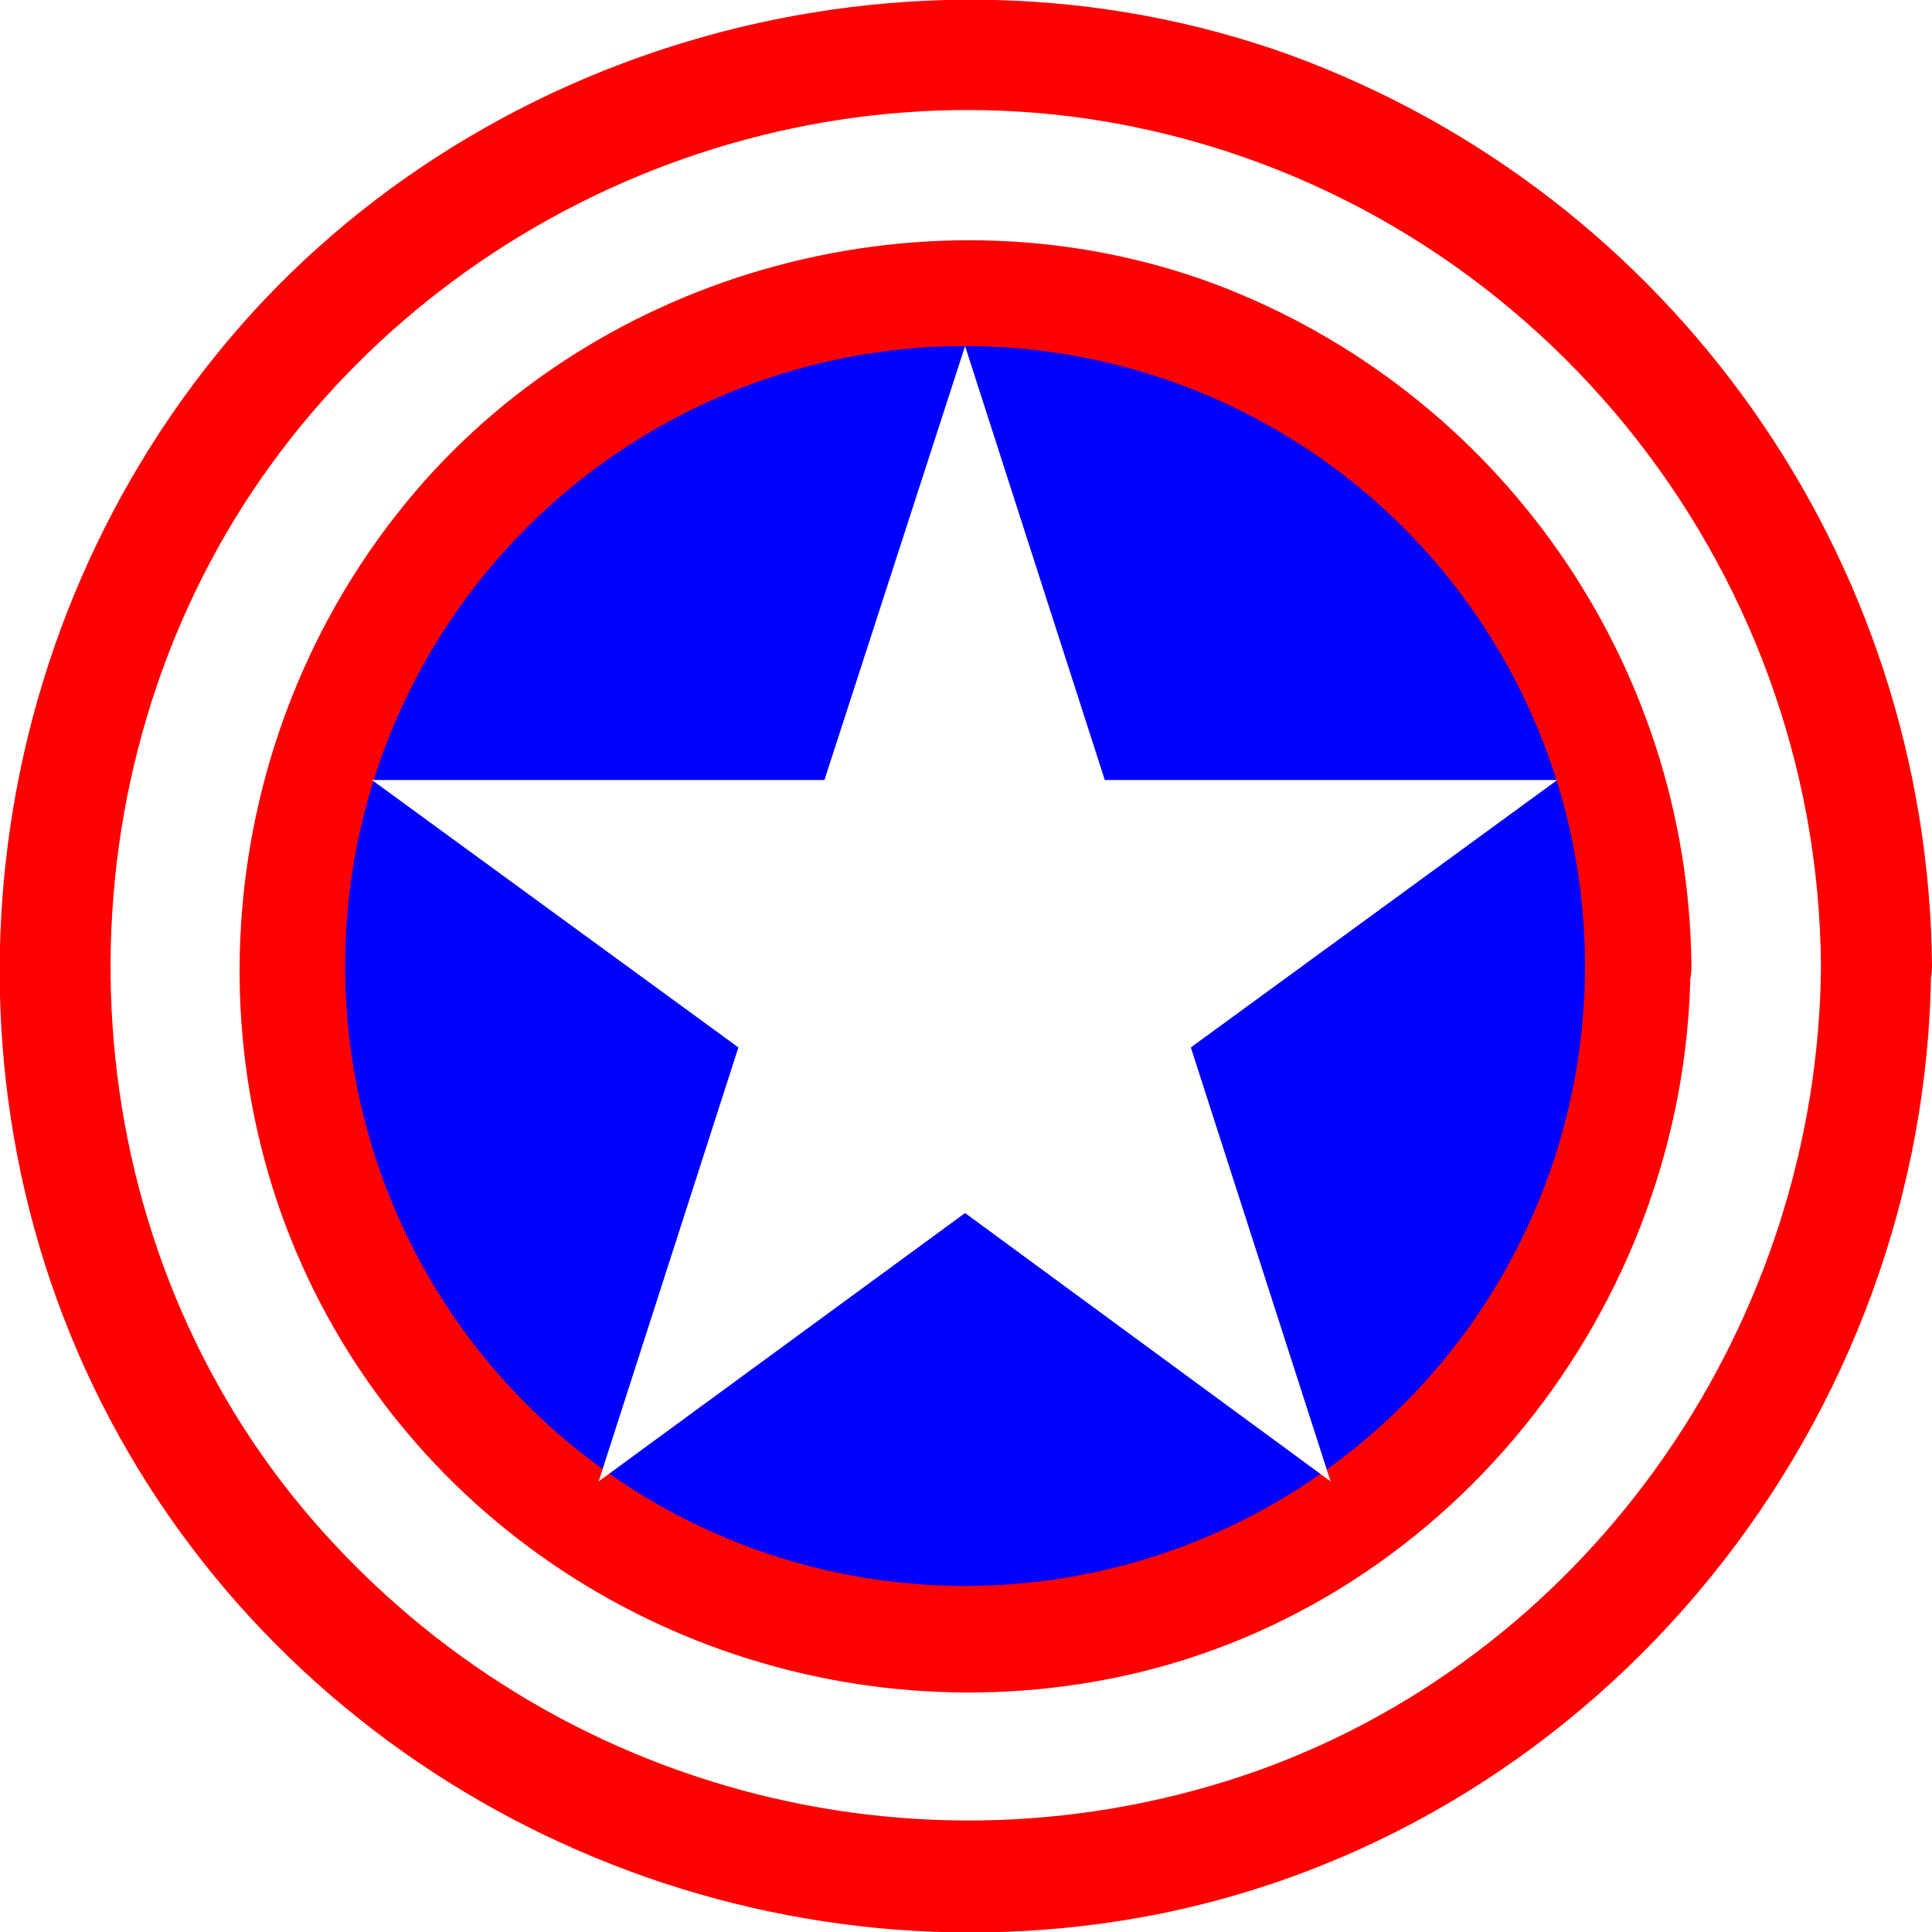 <?xml version="1.0" encoding="utf-8"?>
<!-- Generator: Adobe Illustrator 23.0.4, SVG Export Plug-In . SVG Version: 6.00 Build 0)  -->
<svg version="1.1" id="Captain_america" xmlns="http://www.w3.org/2000/svg" xmlns:xlink="http://www.w3.org/1999/xlink" x="0px"
	 y="0px" viewBox="0 0 208.8 208.8" style="enable-background:new 0 0 208.8 208.8;" xml:space="preserve">
<style type="text/css">
	.st0{fill:#FFFFFF;}
	.st1{fill:#FF0000;}
	.st2{fill:#0000FF;}
</style>
<rect id="Background" class="st0" width="208.8" height="208.8"/>
<title>Captain America</title>
<g id="Red_rings">
	<path class="st1" d="M196.8,104.4c-0.3,38.3-24.4,73.8-60.7,86.9c-37,13.2-78.2,1.9-103.4-28.3C7.9,133.2,5.2,89.3,25.3,56.2
		c20-32.8,59.5-50.2,97.2-42.5C165.5,22.5,196.5,60.7,196.8,104.4c0,7.7,12,7.7,12,0c-0.4-44.1-28.1-83.4-69.5-98.5
		C98.4-8.8,50.7,4.5,23.4,38.3c-27.5,34-31.4,82.8-8.5,120.4c22.8,37.4,67.3,56.6,110.1,48.2c48.4-9.6,83.4-53.5,83.7-102.4
		C208.8,96.7,196.8,96.7,196.8,104.4z"/>
	<path class="st1" d="M170.8,104.4c-0.3,27.6-17.6,53.3-43.9,62.6c-26.5,9.3-56,1.2-74-20.4C35.1,125.2,33,93.8,47.3,70.1
		S90,33.7,117.2,39.2C148.2,45.6,170.5,72.8,170.8,104.4c0.1,7.7,12.1,7.7,12,0c-0.3-32.8-20.8-62.1-51.5-73.7
		C100.7,19.3,64.6,29,43.9,54.3c-20.9,25.5-24.1,62.2-7,90.6c17,28.3,50.4,42.8,82.7,36.6c36.5-7,62.8-40.2,63.1-77
		C182.9,96.7,170.9,96.7,170.8,104.4z"/>
</g>
<circle id="Blue_circle" class="st2" cx="104.3" cy="104.4" r="67"/>
<polygon id="White_star" class="st0" points="104.3,37.4 119.4,84.3 168.3,84.3 128.7,113.2 143.8,160.1 104.3,131.1 64.7,160.1 
	79.8,113.2 40.2,84.3 89.1,84.3 "/>
</svg>
